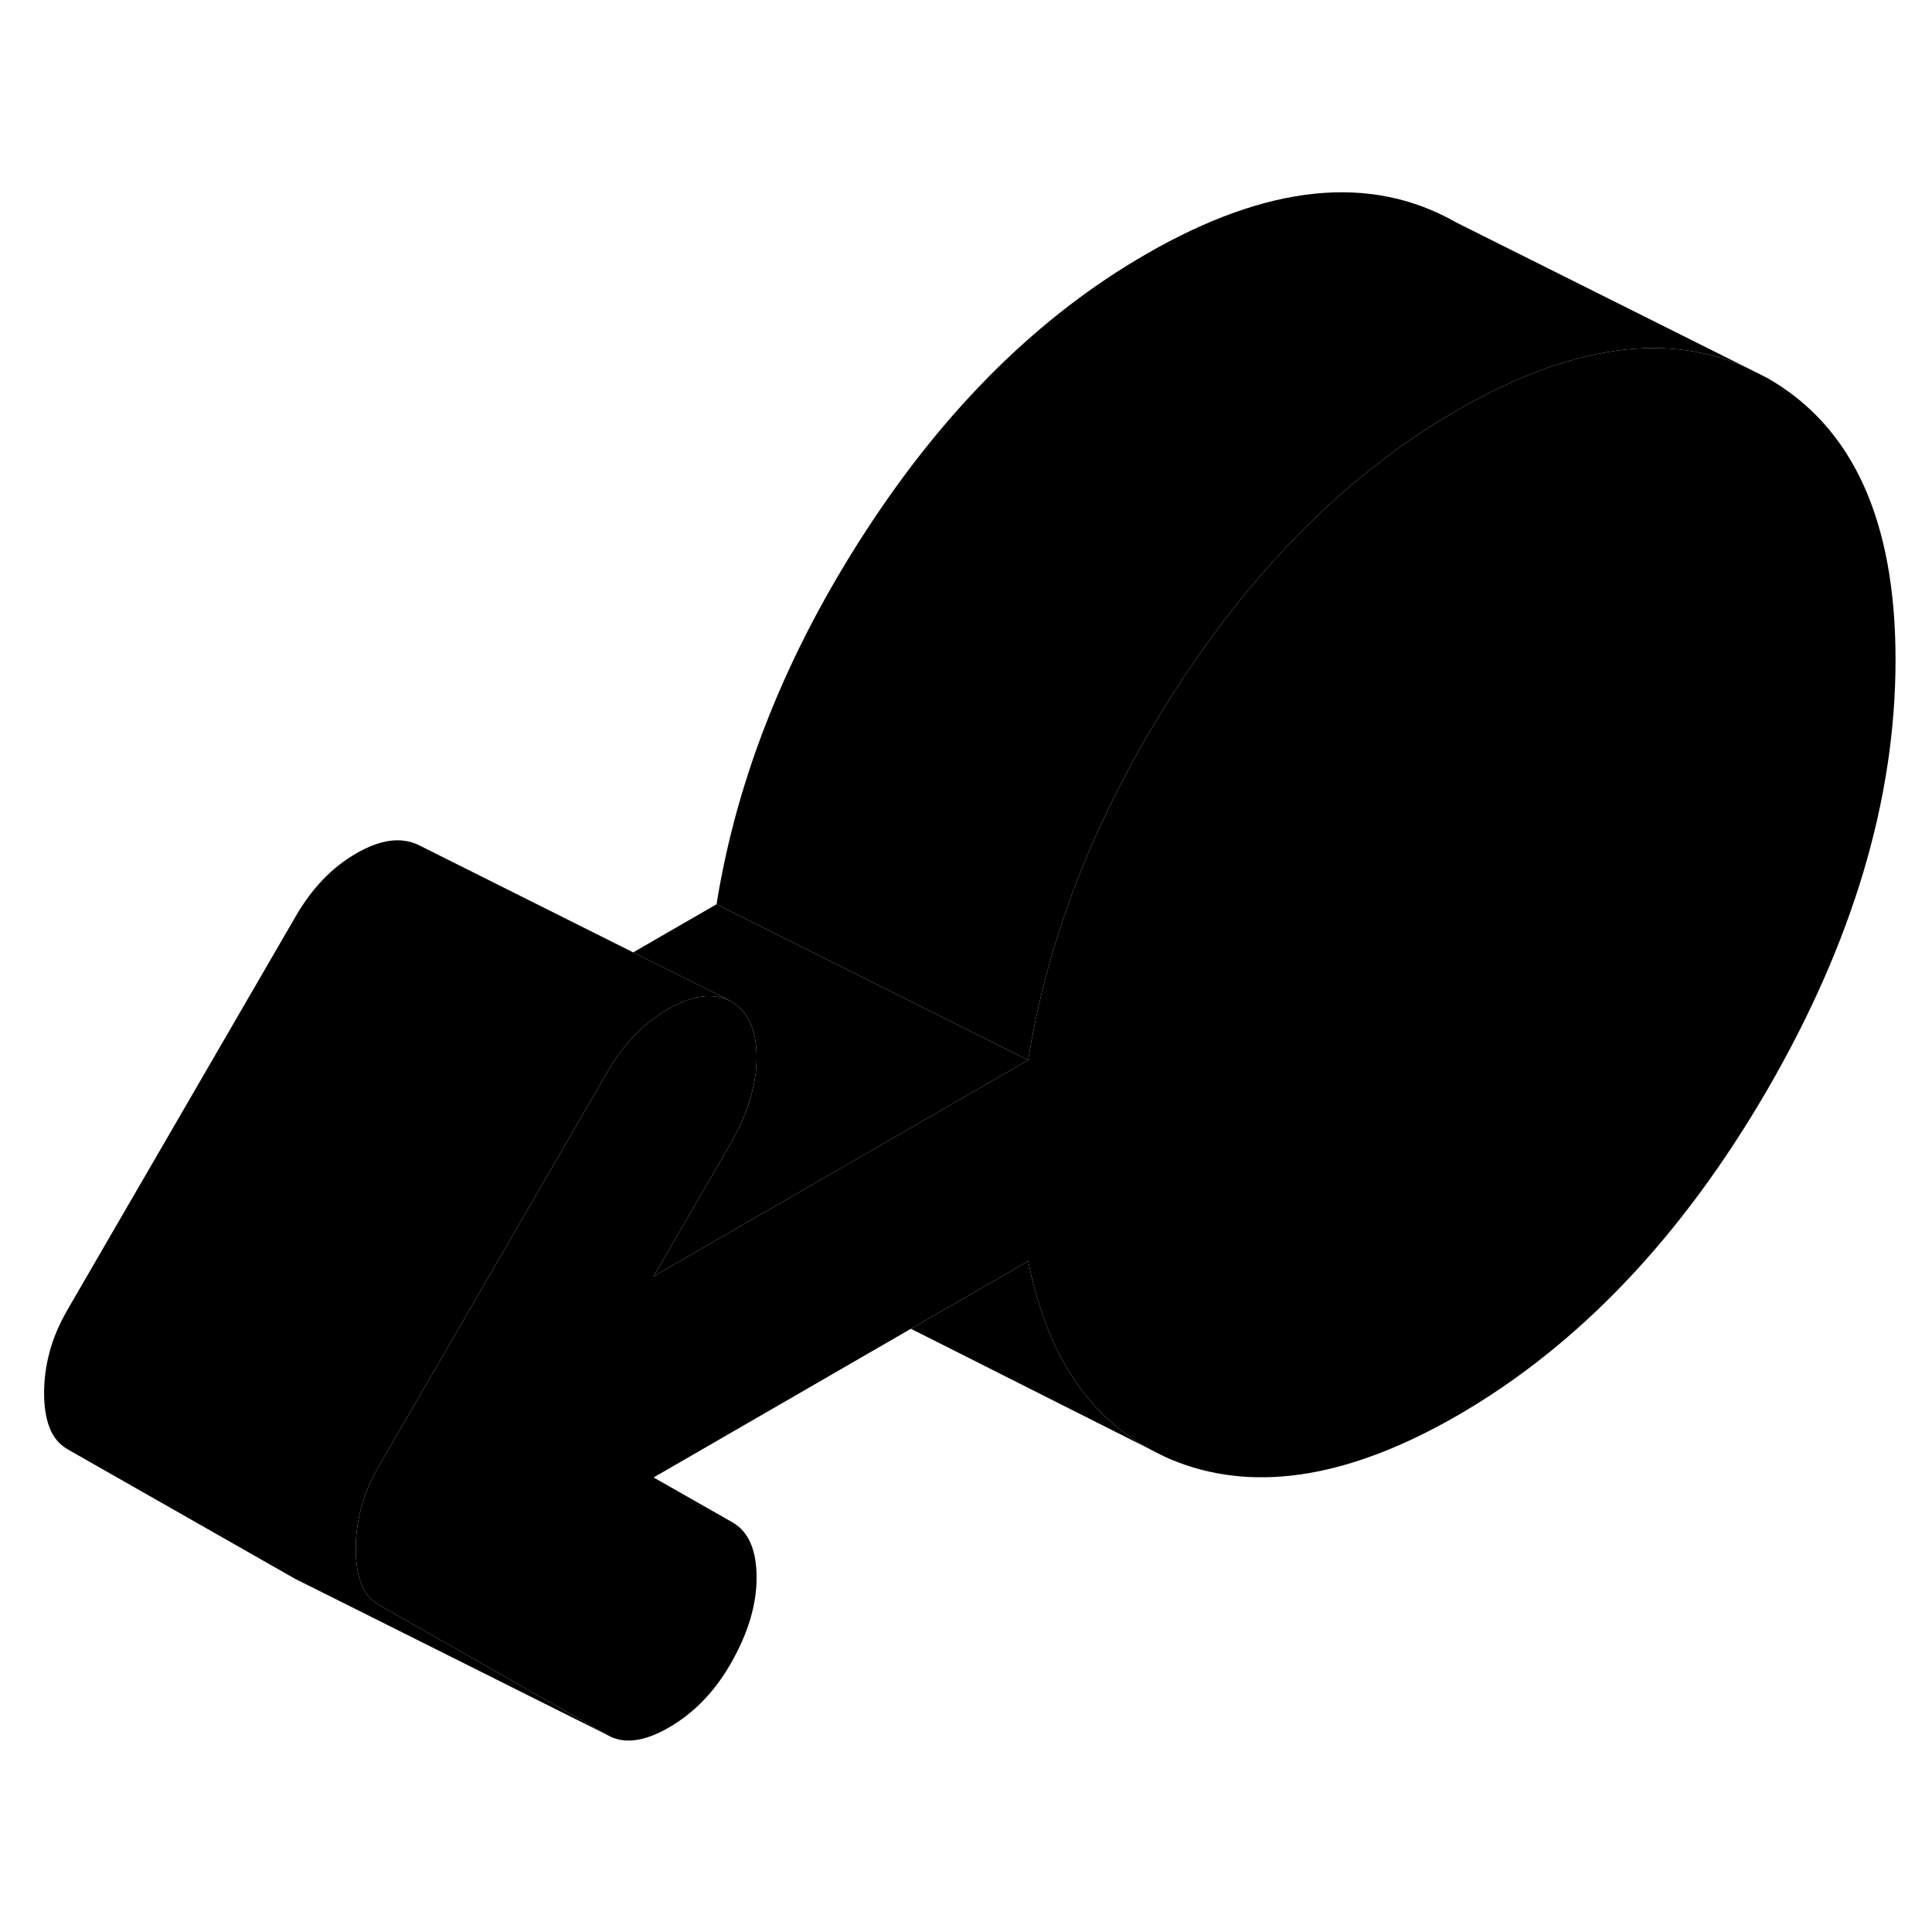 <svg width="24" height="24" viewBox="0 0 124 105" xmlns="http://www.w3.org/2000/svg" stroke-width="1px" stroke-linecap="round" stroke-linejoin="round">
    <path d="M112.11 14.096C108.64 12.546 104.74 12.436 100.41 13.756C98.23 14.406 95.94 15.436 93.55 16.816C86.7 20.766 80.73 26.666 75.62 34.506C70.51 42.346 67.3 50.356 65.99 58.536L45.99 48.536C47.3 40.356 50.51 32.346 55.62 24.506C60.73 16.666 66.7 10.766 73.55 6.816C81.32 2.326 87.96 1.636 93.44 4.766L112.11 14.096Z" class="pr-icon-iso-solid-stroke" stroke-linejoin="round"/>
    <path d="M65.99 58.536L48.63 68.556L41.95 72.416L46.7 64.226L46.87 63.926C47.99 61.986 48.56 60.136 48.56 58.356C48.56 56.576 47.99 55.376 46.87 54.736L40.64 51.626L45.99 48.536L65.99 58.536Z" class="pr-icon-iso-solid-stroke" stroke-linejoin="round"/>
    <path d="M121.66 32.846C121.66 41.776 118.92 50.966 113.44 60.426C107.96 69.876 101.32 76.856 93.55 81.346C86.7 85.296 80.73 86.296 75.62 84.356C75.09 84.156 74.59 83.926 74.1 83.666L73.79 83.506C70.46 81.686 68.11 78.646 66.75 74.386C66.45 73.466 66.2 72.486 65.99 71.446L59.42 75.236L58.47 75.786H58.46L41.95 85.326L47.01 88.206C48.04 88.796 48.56 89.976 48.56 91.756C48.56 93.536 47.99 95.386 46.87 97.326C45.84 99.106 44.52 100.456 42.93 101.376C41.34 102.296 40.03 102.456 39 101.866L24.37 93.536C23.81 93.216 23.41 92.746 23.18 92.126C23.09 91.886 23.01 91.626 22.96 91.356C22.87 90.916 22.83 90.436 22.83 89.906C22.83 89.046 22.94 88.176 23.18 87.286C23.41 86.396 23.81 85.466 24.37 84.496L27.7 78.766L33.59 68.606L39 59.276C40.03 57.506 41.31 56.166 42.86 55.276C44.41 54.376 45.74 54.196 46.87 54.736C47.99 55.376 48.56 56.586 48.56 58.356C48.56 60.126 47.99 61.986 46.87 63.926L46.7 64.226L41.95 72.416L48.63 68.556L65.99 58.536C67.3 50.356 70.51 42.346 75.62 34.506C80.73 26.666 86.7 20.766 93.55 16.816C95.94 15.436 98.23 14.406 100.41 13.756C104.74 12.436 108.64 12.546 112.11 14.096L113.44 14.766C118.92 17.896 121.66 23.916 121.66 32.846Z" class="pr-icon-iso-solid-stroke" stroke-linejoin="round"/>
    <path d="M46.87 54.736C45.74 54.196 44.41 54.376 42.86 55.276C41.31 56.166 40.03 57.506 39 59.276L33.59 68.606L27.7 78.766L24.37 84.496C23.81 85.466 23.41 86.396 23.18 87.286C22.94 88.176 22.83 89.046 22.83 89.906C22.83 90.436 22.87 90.916 22.96 91.356C23.01 91.626 23.09 91.886 23.18 92.126C23.41 92.746 23.81 93.216 24.37 93.536L39 101.866L19.31 92.016L19 91.866L4.37 83.536C3.81 83.216 3.41 82.746 3.18 82.126C2.94 81.506 2.83 80.766 2.83 79.906C2.83 79.046 2.94 78.176 3.18 77.286C3.41 76.396 3.81 75.466 4.37 74.496L19 49.276C20.03 47.506 21.31 46.166 22.86 45.276C24.41 44.376 25.74 44.196 26.87 44.736L40.64 51.626L46.87 54.736Z" class="pr-icon-iso-solid-stroke" stroke-linejoin="round"/>
    <path d="M73.79 83.506L58.47 75.786L59.42 75.236L65.99 71.446C66.2 72.486 66.45 73.466 66.75 74.386C68.11 78.646 70.46 81.686 73.79 83.506Z" class="pr-icon-iso-solid-stroke" stroke-linejoin="round"/>
</svg>